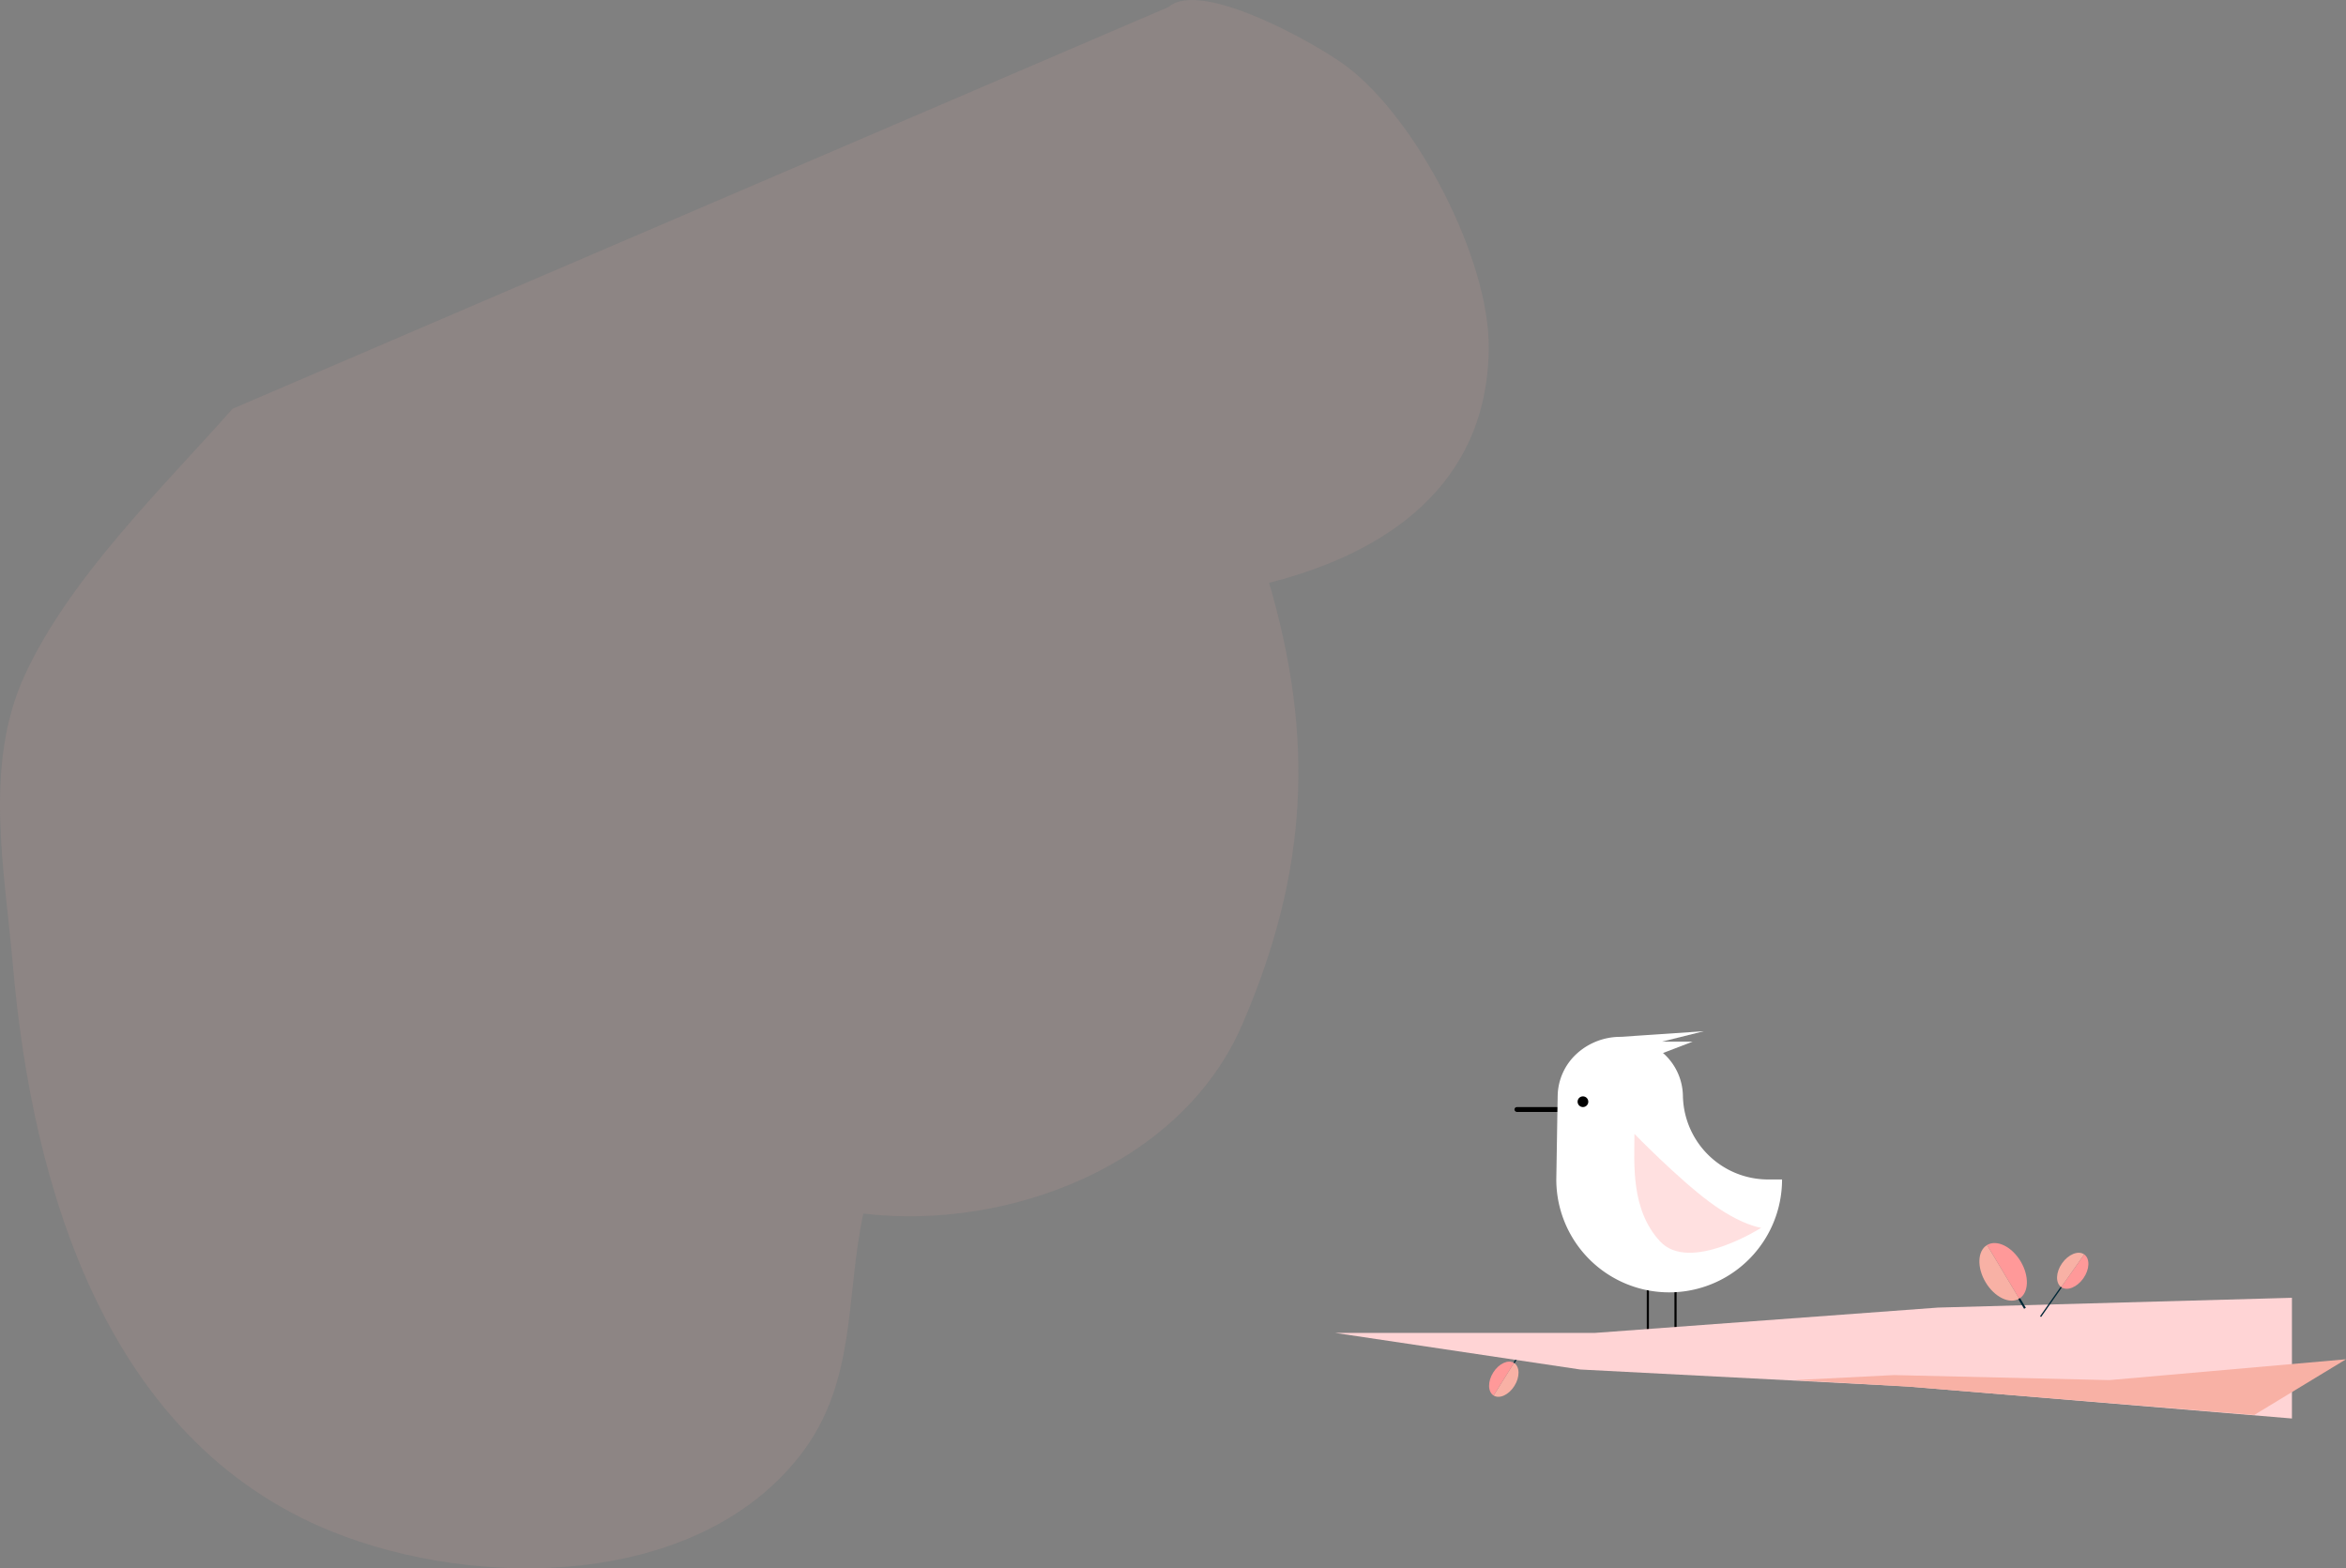 <svg xmlns="http://www.w3.org/2000/svg" width="2195.892" height="1468.044" viewBox="0 0 2195.892 1468.044"><rect x="0" y="0" width="2195.892" height="1468.044" fill="#808080" stroke="none"/><defs><style>.a{fill:none;stroke:#000;stroke-miterlimit:10;stroke-width:2px;}.b{fill:#fff;}.c{fill:#ffe0e0;}.d{fill:#002636;}.e,.h{fill:#f8b1a5;}.f{fill:#f99;}.g{fill:#ffd4d5;}.h{opacity:0.11;}</style></defs><g transform="translate(190 436)"><g transform="translate(-560.466 -227.435)"><g transform="translate(1788.004 756.692)"><line class="a" y2="53.74" transform="translate(124.865 229.387)"/><line class="a" y2="53.74" transform="translate(150.774 229.387)"/><rect width="56.66" height="4.57" rx="2.285" transform="translate(0 71.02)"/><path class="b" d="M332.156,475.922v.037a105.653,105.653,0,0,0,211.306-.037H530.4a79.75,79.75,0,0,1-79.739-78.439h0a54.507,54.507,0,0,0-18.6-39.919,60.517,60.517,0,0,0-81.09.92,54.665,54.665,0,0,0-17.53,39l-.184,10.679-.073,4.566Z" transform="translate(-292.97 -337.135)"/><ellipse cx="5.014" cy="5.014" rx="5.014" ry="5.014" transform="translate(59.108 60.992)"/><path class="b" d="M437.827,340.088l78.223-5.3-39.111,9.756h28.65L467.74,359.067Z" transform="translate(-338.744 -334.786)"/><path class="c" d="M2787.865,3299.942c0,27.326-3.782,70.647,23.982,100.593s94.684-12.72,94.684-12.72h0s-18.6-2.113-48.267-24.082S2787.865,3299.942,2787.865,3299.942Z" transform="translate(-2675.538 -3203.793)"/></g><g transform="translate(560.466 227.435)"><g transform="translate(1059.852 719.778)"><g transform="matrix(-0.391, 0.921, -0.921, -0.391, 178.178, 117.625)"><rect class="d" width="1.162" height="6.924" transform="translate(7.021 8.594) rotate(99.068)"/><path class="e" d="M19.6.344C9.794-1.22,1.021,2.7,0,9.093l35.5,5.664C36.516,8.361,29.4,1.908,19.6.344Z" transform="translate(6.453 0)"/><path class="f" d="M35.594,5.664.1,0C-.923,6.395,6.2,12.848,16,14.412S34.573,12.06,35.594,5.664Z" transform="translate(6.355 9.093)"/></g><path class="g" d="M0,445.1l229.333,34.245L535.1,495.16,895.447,525.2V412.211l-331.359,9.163L242.709,445.1Z" transform="translate(-0.004 -353.182)"/><g transform="translate(635.573 77.41) rotate(-130)"><rect class="d" width="1.892" height="11.275" transform="translate(11.433 13.994) rotate(99.068)"/><path class="e" d="M31.908.56C15.948-1.987,1.662,4.39,0,14.806l57.8,9.223C59.46,13.615,47.871,3.107,31.908.56Z" transform="translate(10.507 0)"/><path class="f" d="M57.959,9.223.159,0C-1.5,10.413,10.088,20.921,26.048,23.468S56.3,19.638,57.959,9.223Z" transform="translate(10.348 14.806)"/></g></g><path class="e" d="M206,3520.479l-323.133-26.443-106.881-6.182,92.7-4.7,201.776,4.7,221.427-19.5Z" transform="translate(1714 -2632)"/><g transform="matrix(0.438, -0.899, 0.899, 0.438, 1727.91, 770.723)"><rect class="d" width="1.21" height="34.209" transform="translate(7.31 8.948) rotate(99.068)"/><path class="e" d="M20.4.358C10.2-1.27,1.063,2.807,0,9.466l36.956,5.9C38.017,8.705,30.607,1.987,20.4.358Z" transform="translate(6.718 0)"/><path class="f" d="M37.057,5.9.1,0C-.961,6.658,6.45,13.376,16.654,15S35.994,12.556,37.057,5.9Z" transform="translate(6.616 9.466)"/></g></g></g><path class="h" d="M1094.59,7c30.4-26.5,139.35,34.9,167,55.85,66,50.12,133.74,180.83,132.69,264.38-1.62,128.15-96.88,191.16-205.6,218.82,42,143.79,37.41,268.88-25.25,413.68-57.19,132.15-220.21,192.85-354.54,176.72-16.92,78.11-5.9,157.7-58.92,226-97.78,125.85-304.21,125.77-438.44,71.7C100.42,1349.05,30.92,1112.83,12.82,904,5.09,814.71-14.92,716.54,24,632.3c42.24-91.46,128.94-175.19,194.42-249.2Z" transform="translate(-190.766 -436.474)"/></g></svg>